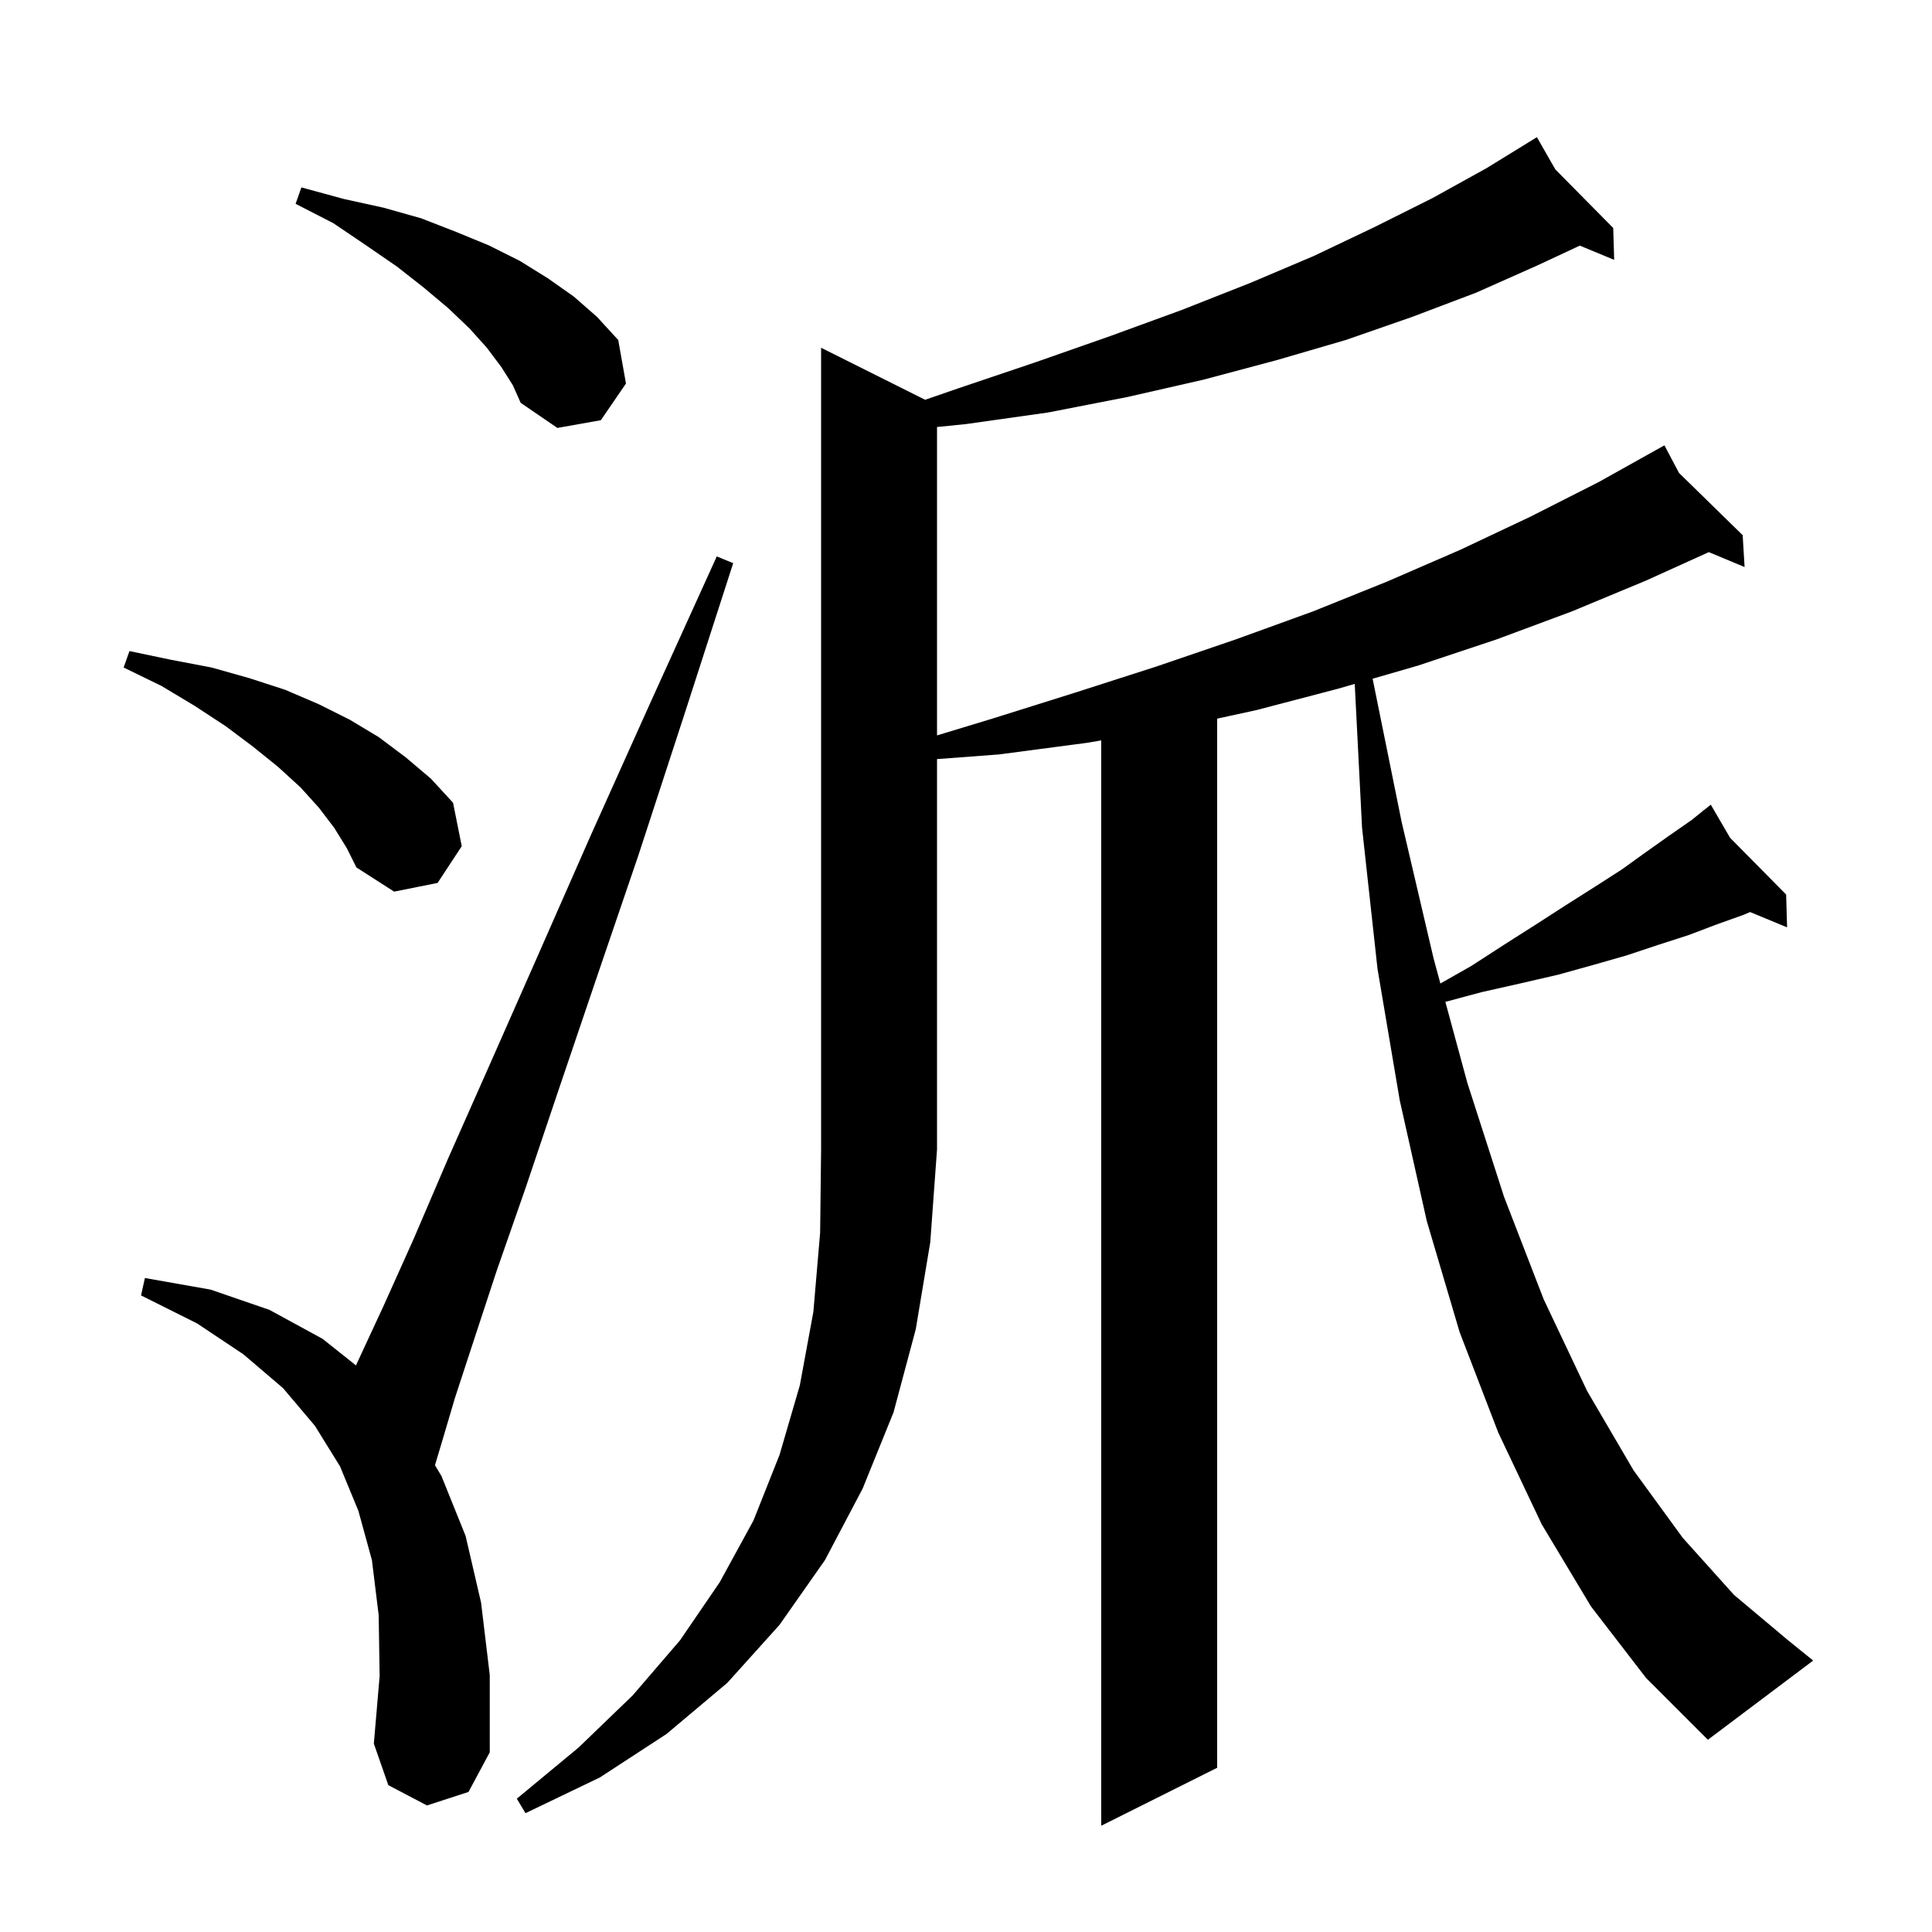 <svg xmlns="http://www.w3.org/2000/svg" xmlns:xlink="http://www.w3.org/1999/xlink" version="1.1" baseProfile="full" viewBox="0 0 200 200" width="200" height="200">
<g fill="black">
<path d="M 95.769 41.385 L 99.2 40.2 L 107.2 37.5 L 114.9 34.8 L 122.3 32.1 L 129.4 29.3 L 136.0 26.5 L 142.3 23.5 L 148.3 20.5 L 153.9 17.4 L 158.226 14.738 L 158.2 14.7 L 158.233 14.733 L 159.1 14.2 L 161.009 17.541 L 167.0 23.6 L 167.1 26.9 L 163.541 25.427 L 159.1 27.5 L 152.8 30.3 L 146.2 32.8 L 139.3 35.2 L 132.1 37.3 L 124.6 39.3 L 116.7 41.1 L 108.5 42.7 L 100.0 43.9 L 97.0 44.203 L 97.0 76.129 L 102.7 74.4 L 111.3 71.7 L 119.7 69.0 L 127.9 66.2 L 135.9 63.3 L 143.6 60.2 L 151.2 56.9 L 158.4 53.5 L 165.5 49.9 L 171.401 46.602 L 171.4 46.6 L 171.402 46.602 L 172.3 46.1 L 173.808 48.955 L 180.4 55.4 L 180.6 58.7 L 176.894 57.156 L 170.4 60.1 L 162.7 63.3 L 154.9 66.2 L 146.8 68.9 L 142.093 70.261 L 145.1 85.1 L 148.4 99.2 L 149.109 101.811 L 152.3 100.0 L 155.7 97.8 L 159.0 95.7 L 162.1 93.7 L 165.1 91.8 L 167.9 90.0 L 170.4 88.2 L 172.8 86.5 L 175.1 84.9 L 176.299 83.941 L 176.2 83.8 L 176.321 83.923 L 177.1 83.3 L 179.1 86.733 L 184.9 92.6 L 185.0 96.0 L 181.172 94.416 L 180.5 94.7 L 177.7 95.7 L 174.8 96.8 L 171.7 97.8 L 168.4 98.9 L 164.9 99.9 L 161.3 100.9 L 157.4 101.8 L 153.4 102.7 L 149.624 103.713 L 151.9 112.1 L 155.7 123.9 L 159.8 134.5 L 164.3 144.0 L 169.1 152.2 L 174.2 159.2 L 179.5 165.1 L 185.1 169.8 L 187.7 171.9 L 176.8 180.1 L 170.4 173.7 L 164.7 166.3 L 159.6 157.8 L 155.1 148.3 L 151.1 137.9 L 147.7 126.4 L 144.9 113.9 L 142.6 100.3 L 141.0 85.7 L 140.241 70.797 L 138.5 71.3 L 130.1 73.5 L 126.0 74.395 L 126.0 183.0 L 114.0 189.0 L 114.0 76.647 L 112.5 76.9 L 103.4 78.1 L 97.0 78.582 L 97.0 119.0 L 96.3 128.6 L 94.8 137.6 L 92.5 146.2 L 89.3 154.1 L 85.4 161.5 L 80.7 168.2 L 75.3 174.2 L 69.0 179.5 L 62.1 184.0 L 54.4 187.7 L 53.5 186.2 L 59.9 180.9 L 65.5 175.5 L 70.4 169.8 L 74.5 163.8 L 78.0 157.4 L 80.7 150.6 L 82.8 143.4 L 84.2 135.8 L 84.9 127.6 L 85.0 119.0 L 85.0 36.0 Z M 44.2 186.9 L 40.2 184.8 L 38.7 180.5 L 39.3 173.5 L 39.2 167.2 L 38.5 161.5 L 37.1 156.4 L 35.2 151.8 L 32.6 147.6 L 29.3 143.7 L 25.2 140.2 L 20.4 137.0 L 14.6 134.1 L 15.0 132.3 L 21.8 133.5 L 27.9 135.6 L 33.4 138.6 L 36.852 141.348 L 37.1 140.8 L 39.7 135.2 L 42.8 128.3 L 46.4 119.9 L 50.7 110.2 L 55.6 99.1 L 61.1 86.6 L 67.3 72.8 L 74.2 57.6 L 75.9 58.3 L 70.8 74.1 L 66.1 88.5 L 61.7 101.4 L 57.8 112.9 L 54.4 123.0 L 51.4 131.6 L 49.0 138.9 L 47.1 144.7 L 45.8 149.1 L 45.027 151.678 L 45.7 152.8 L 48.2 159.0 L 49.8 165.9 L 50.7 173.4 L 50.7 181.4 L 48.5 185.5 Z M 34.6 85.7 L 33.0 83.6 L 31.1 81.5 L 28.8 79.4 L 26.2 77.3 L 23.4 75.2 L 20.2 73.1 L 16.7 71.0 L 12.8 69.1 L 13.4 67.4 L 17.7 68.3 L 21.9 69.1 L 25.8 70.2 L 29.5 71.4 L 33.0 72.9 L 36.2 74.5 L 39.2 76.3 L 42.0 78.4 L 44.6 80.6 L 46.9 83.1 L 47.8 87.6 L 45.3 91.4 L 40.8 92.3 L 36.9 89.8 L 35.9 87.8 Z M 51.9 38.0 L 50.4 36.0 L 48.6 34.0 L 46.4 31.9 L 43.9 29.8 L 41.1 27.6 L 37.9 25.4 L 34.5 23.1 L 30.6 21.1 L 31.2 19.4 L 35.6 20.6 L 39.7 21.5 L 43.6 22.6 L 47.2 24.0 L 50.6 25.4 L 53.8 27.0 L 56.7 28.8 L 59.4 30.7 L 61.8 32.8 L 64.0 35.2 L 64.8 39.7 L 62.2 43.5 L 57.7 44.3 L 53.9 41.7 L 53.1 39.9 Z " />
</g>
</svg>
